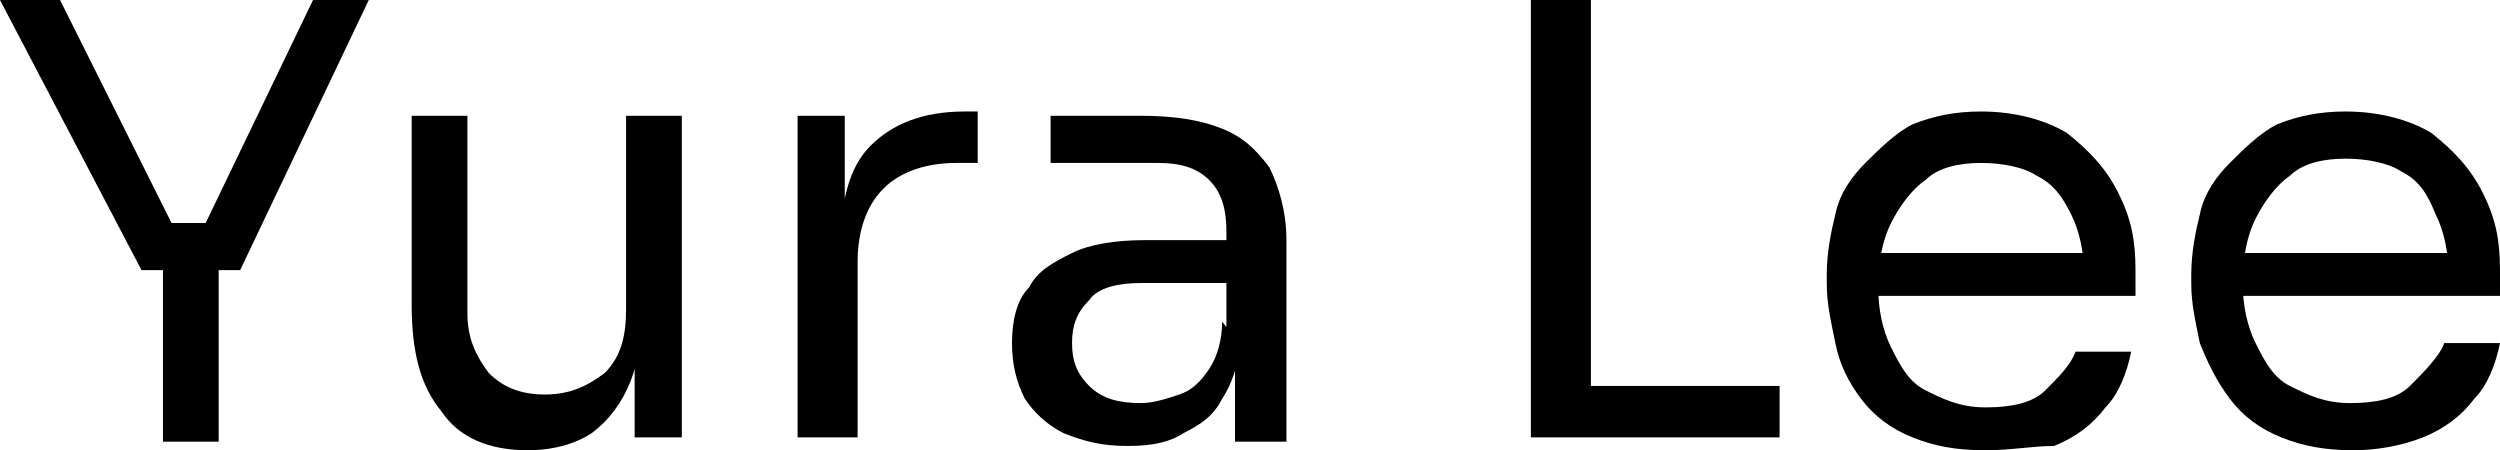 <?xml version="1.0" encoding="utf-8"?>
<!-- Generator: Adobe Illustrator 25.4.1, SVG Export Plug-In . SVG Version: 6.00 Build 0)  -->
<svg version="1.1" id="Layer_1" xmlns="http://www.w3.org/2000/svg" xmlns:xlink="http://www.w3.org/1999/xlink" x="0px" y="0px"
	 viewBox="0 0 58.3 10.5" style="enable-background:new 0 0 58.3 10.5;" xml:space="preserve">
<g>
	<path d="M3.3,6.3L0,0h1.4l2.7,5.4L3.6,5.2h1.7L4.7,5.4L7.3,0h1.3L5.6,6.3H3.3z M3.8,10.2V6h1.3v4.3H3.8z"/>
	<path d="M12.3,10.5c-0.9,0-1.6-0.3-2-0.9C9.8,9,9.6,8.2,9.6,7.1V2.7h1.3v4.6c0,0.6,0.2,1,0.5,1.4c0.3,0.3,0.7,0.5,1.3,0.5
		c0.6,0,1-0.2,1.4-0.5c0.4-0.4,0.5-0.9,0.5-1.5V2.7h1.3v7.5h-1.1V7h0.2c0,0.7-0.1,1.4-0.3,1.9c-0.2,0.5-0.5,0.9-0.9,1.2
		C13.5,10.3,13,10.5,12.3,10.5L12.3,10.5z"/>
	<path d="M18.6,10.2V2.7h1.1v3.1h-0.1c0-1.1,0.2-1.9,0.7-2.4c0.5-0.5,1.2-0.8,2.2-0.8h0.3v1.2h-0.5c-0.7,0-1.3,0.2-1.7,0.6
		c-0.4,0.4-0.6,1-0.6,1.7v4.1H18.6z"/>
	<path d="M26.3,10.4c-0.6,0-1-0.1-1.5-0.3c-0.4-0.2-0.7-0.5-0.9-0.8c-0.2-0.4-0.3-0.8-0.3-1.3c0-0.5,0.1-1,0.4-1.3
		c0.2-0.4,0.6-0.6,1-0.8s1-0.3,1.7-0.3h2v1h-2.1c-0.5,0-1,0.1-1.2,0.4c-0.3,0.3-0.4,0.6-0.4,1s0.1,0.7,0.4,1
		c0.3,0.3,0.7,0.4,1.2,0.4c0.3,0,0.6-0.1,0.9-0.2c0.3-0.1,0.5-0.3,0.7-0.6s0.3-0.7,0.3-1.1L28.9,8c0,0.5-0.2,1-0.4,1.3
		c-0.2,0.4-0.5,0.6-0.9,0.8C27.3,10.3,26.9,10.4,26.3,10.4z M28.8,10.2V8h-0.2V5.4c0-0.5-0.1-0.9-0.4-1.2S27.5,3.8,27,3.8
		c-0.3,0-0.6,0-0.9,0c-0.3,0-0.6,0-0.9,0c-0.3,0-0.5,0-0.7,0V2.7c0.2,0,0.4,0,0.7,0c0.2,0,0.5,0,0.7,0c0.2,0,0.5,0,0.7,0
		c0.8,0,1.4,0.1,1.9,0.3c0.5,0.2,0.8,0.5,1.1,0.9c0.2,0.4,0.4,1,0.4,1.7v4.7H28.8z"/>
	<path d="M35.7,10.2V0h1.4v10.2H35.7z M36.8,10.2V9h4.7v1.2H36.8z"/>
	<path d="M46.3,10.5c-0.7,0-1.2-0.1-1.7-0.3c-0.5-0.2-0.9-0.5-1.2-0.9S42.9,8.5,42.8,8c-0.1-0.5-0.2-0.9-0.2-1.4V6.4
		c0-0.5,0.1-1,0.2-1.4c0.1-0.5,0.4-0.9,0.7-1.2s0.7-0.7,1.1-0.9c0.5-0.2,1-0.3,1.6-0.3c0.8,0,1.5,0.2,2,0.5c0.5,0.4,0.9,0.8,1.2,1.4
		c0.3,0.6,0.4,1.1,0.4,1.8v0.6h-6.6v-1h5.7l-0.3,0.5c0-0.5-0.1-1-0.3-1.4c-0.2-0.4-0.4-0.7-0.8-0.9c-0.3-0.2-0.8-0.3-1.3-0.3
		c-0.5,0-1,0.1-1.3,0.4c-0.3,0.2-0.6,0.6-0.8,1c-0.2,0.4-0.3,0.9-0.3,1.5c0,0.5,0.1,1,0.3,1.4c0.2,0.4,0.4,0.8,0.8,1
		c0.4,0.2,0.8,0.4,1.4,0.4c0.6,0,1.1-0.1,1.4-0.4s0.6-0.6,0.7-0.9h1.3c-0.1,0.5-0.3,1-0.6,1.3c-0.3,0.4-0.7,0.7-1.2,0.9
		C47.4,10.4,46.9,10.5,46.3,10.5z"/>
	<path d="M54.9,10.5c-0.7,0-1.2-0.1-1.7-0.3c-0.5-0.2-0.9-0.5-1.2-0.9S51.5,8.5,51.3,8c-0.1-0.5-0.2-0.9-0.2-1.4V6.4
		c0-0.5,0.1-1,0.2-1.4c0.1-0.5,0.4-0.9,0.7-1.2s0.7-0.7,1.1-0.9c0.5-0.2,1-0.3,1.6-0.3c0.8,0,1.5,0.2,2,0.5c0.5,0.4,0.9,0.8,1.2,1.4
		c0.3,0.6,0.4,1.1,0.4,1.8v0.6h-6.6v-1h5.7l-0.3,0.5c0-0.5-0.1-1-0.3-1.4C56.6,4.5,56.4,4.2,56,4c-0.3-0.2-0.8-0.3-1.3-0.3
		c-0.5,0-1,0.1-1.3,0.4c-0.3,0.2-0.6,0.6-0.8,1c-0.2,0.4-0.3,0.9-0.3,1.5c0,0.5,0.1,1,0.3,1.4c0.2,0.4,0.4,0.8,0.8,1
		c0.4,0.2,0.8,0.4,1.4,0.4c0.6,0,1.1-0.1,1.4-0.4S56.9,8.3,57,8h1.3c-0.1,0.5-0.3,1-0.6,1.3c-0.3,0.4-0.7,0.7-1.2,0.9
		C56,10.4,55.4,10.5,54.9,10.5z"/>
</g>
</svg>
